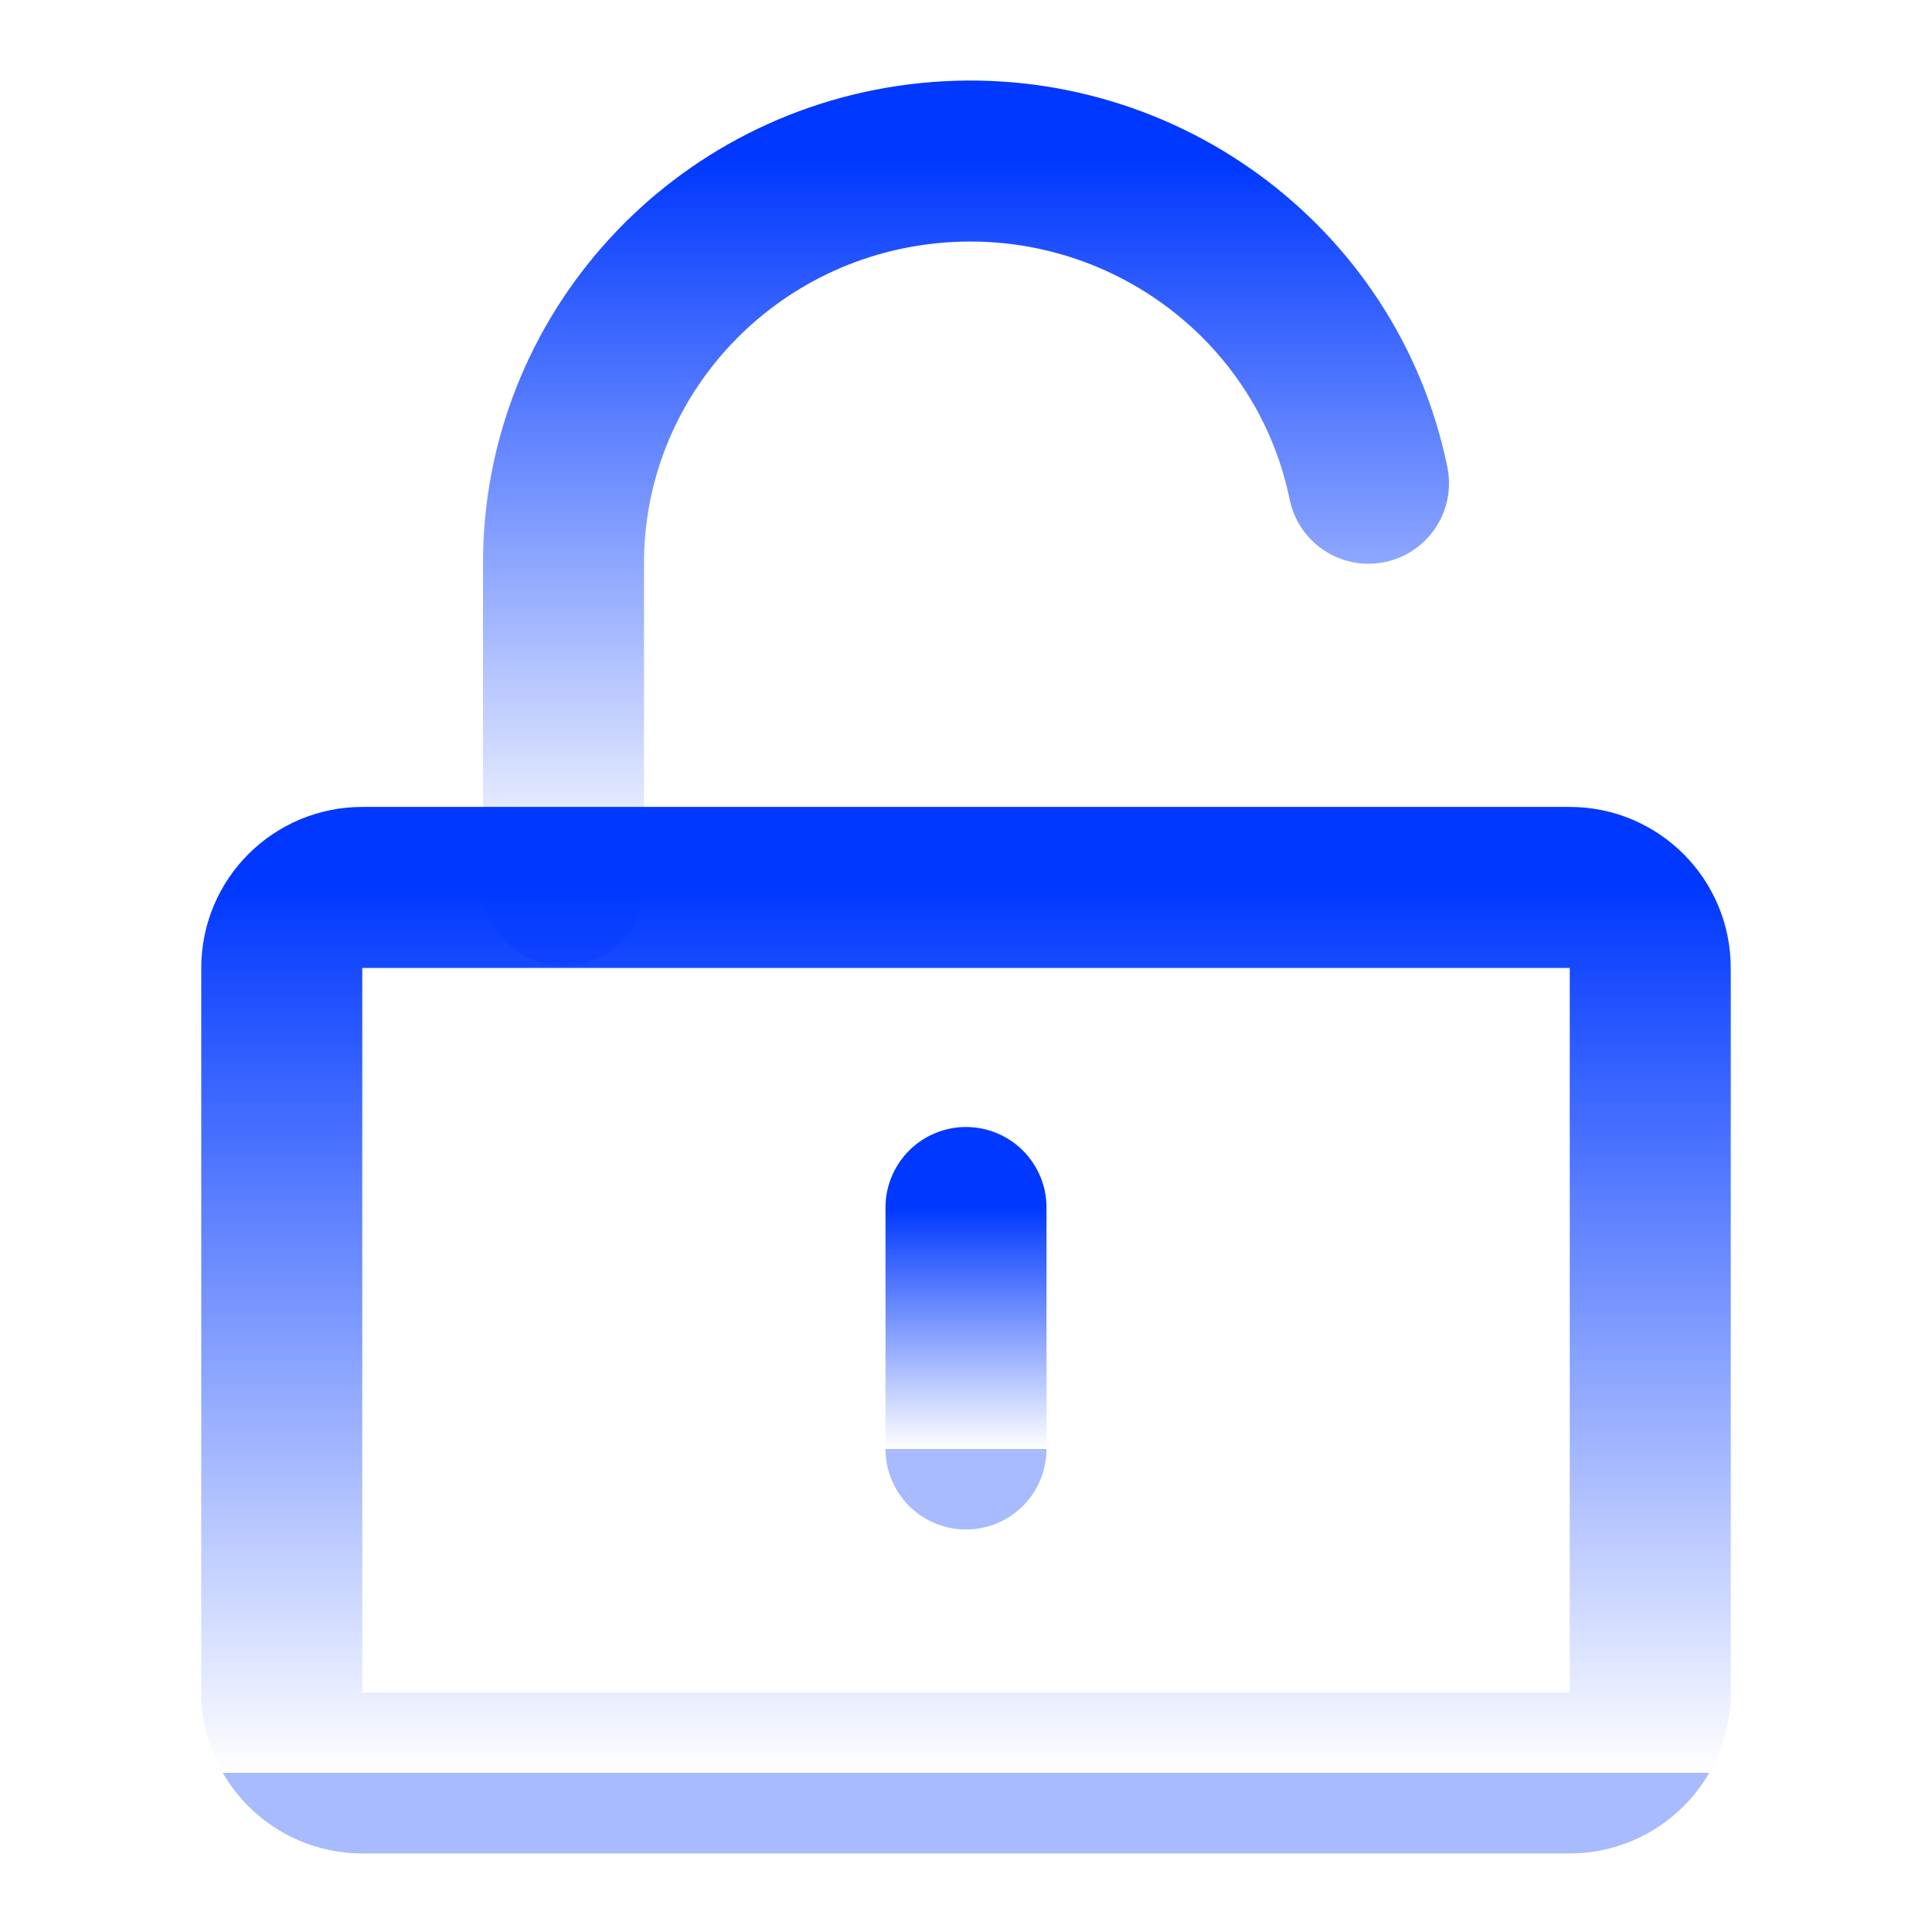 <svg width="24" height="24" viewBox="0 0 24 24" fill="none" xmlns="http://www.w3.org/2000/svg">
<path d="M19.5 11.024H4.5C3.948 11.024 3.5 11.472 3.5 12.024V21.024C3.5 21.576 3.948 22.024 4.5 22.024H19.5C20.052 22.024 20.5 21.576 20.5 21.024V12.024C20.5 11.472 20.052 11.024 19.5 11.024Z" stroke="url(#paint0_linear_13_119)" stroke-width="2" stroke-linejoin="round"/>
<path d="M7 11V7.002C6.997 4.435 8.961 2.284 11.543 2.026C14.124 1.768 16.484 3.487 17 6.003" stroke="url(#paint1_linear_13_119)" stroke-width="2" stroke-linecap="round" stroke-linejoin="round"/>
<path d="M12 15V18" stroke="url(#paint2_linear_13_119)" stroke-width="2" stroke-linecap="round" stroke-linejoin="round"/>
<defs>
<linearGradient id="paint0_linear_13_119" x1="12" y1="11.024" x2="12" y2="22.024" gradientUnits="userSpaceOnUse">
<stop stop-color="#0038FF"/>
<stop offset="1" stop-color="#0038FF" stop-opacity="0"/>
<stop offset="1" stop-color="#0038FF" stop-opacity="0.34"/>
</linearGradient>
<linearGradient id="paint1_linear_13_119" x1="12" y1="2" x2="12" y2="11" gradientUnits="userSpaceOnUse">
<stop stop-color="#0038FF"/>
<stop offset="1" stop-color="#0038FF" stop-opacity="0"/>
<stop offset="1" stop-color="#0038FF" stop-opacity="0.34"/>
</linearGradient>
<linearGradient id="paint2_linear_13_119" x1="12.5" y1="15" x2="12.5" y2="18" gradientUnits="userSpaceOnUse">
<stop stop-color="#0038FF"/>
<stop offset="1" stop-color="#0038FF" stop-opacity="0"/>
<stop offset="1" stop-color="#0038FF" stop-opacity="0.34"/>
</linearGradient>
</defs>
</svg>
